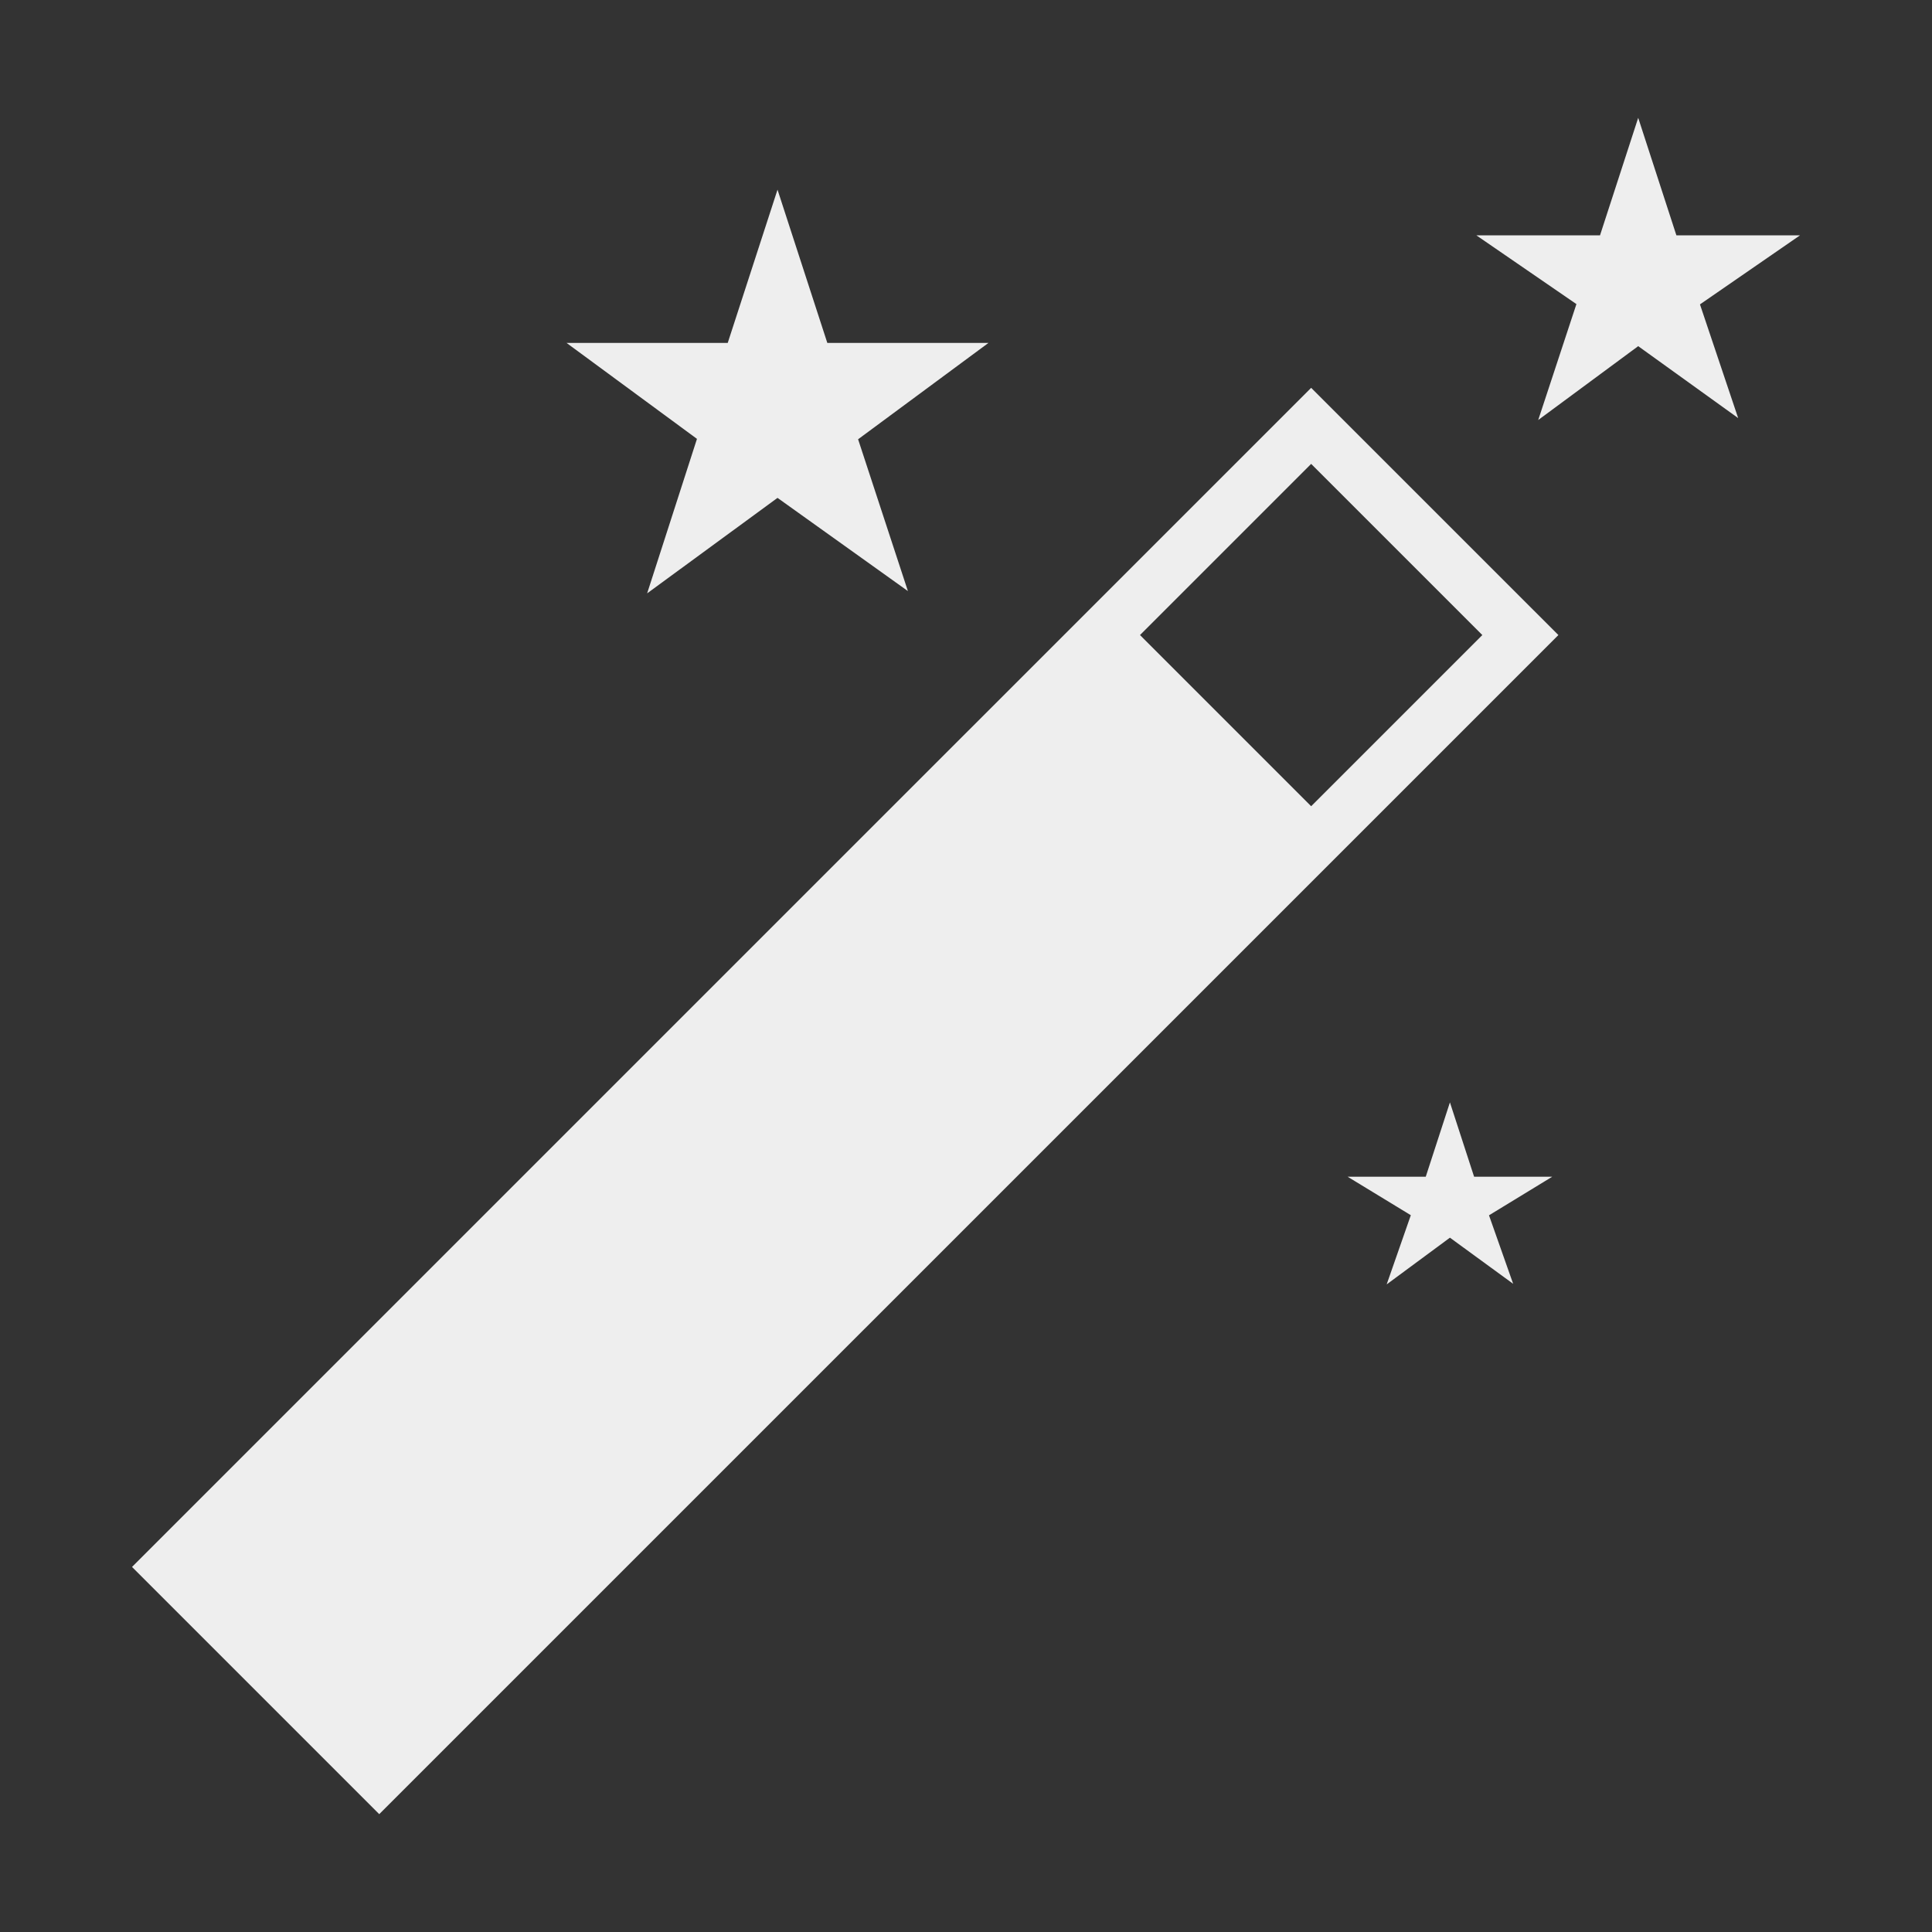 <svg xmlns="http://www.w3.org/2000/svg" xmlns:xlink="http://www.w3.org/1999/xlink" version="1.1" id="Layer_14" x="0px" y="0px" width="22px" height="22px" viewBox="0 0 100 100" enable-background="new 0 0 100 100" xml:space="preserve" fill="#eeeeee">
<rect x="0" y="0" width="100" height="100" fill="#333333" stroke="none"/>
<g>
	<path d="M6.833,81.105l12.796,12.796L80.662,32.87L67.865,20.074L6.833,81.105z M67.865,41.73l-8.859-8.86   l8.859-8.859l8.86,8.859L67.865,41.73z"/>
	<polygon points="33.496,30.712 40.244,25.77 46.993,30.594 44.415,22.737 51.162,17.75 42.822,17.75 40.244,9.817    37.667,17.75 29.325,17.75 36.075,22.716  "/>
	<polygon points="76.299,60.906 75.048,57.059 73.797,60.906 69.751,60.906 73.024,62.899 71.774,66.48    75.048,64.062 78.321,66.45 77.07,62.904 80.345,60.906  "/>
	<polygon points="93.167,12.182 86.77,12.182 84.793,6.098 82.816,12.182 76.418,12.182 81.595,15.74 79.618,21.74    84.793,17.917 89.967,21.64 87.99,15.755  "/>
</g>
</svg>
